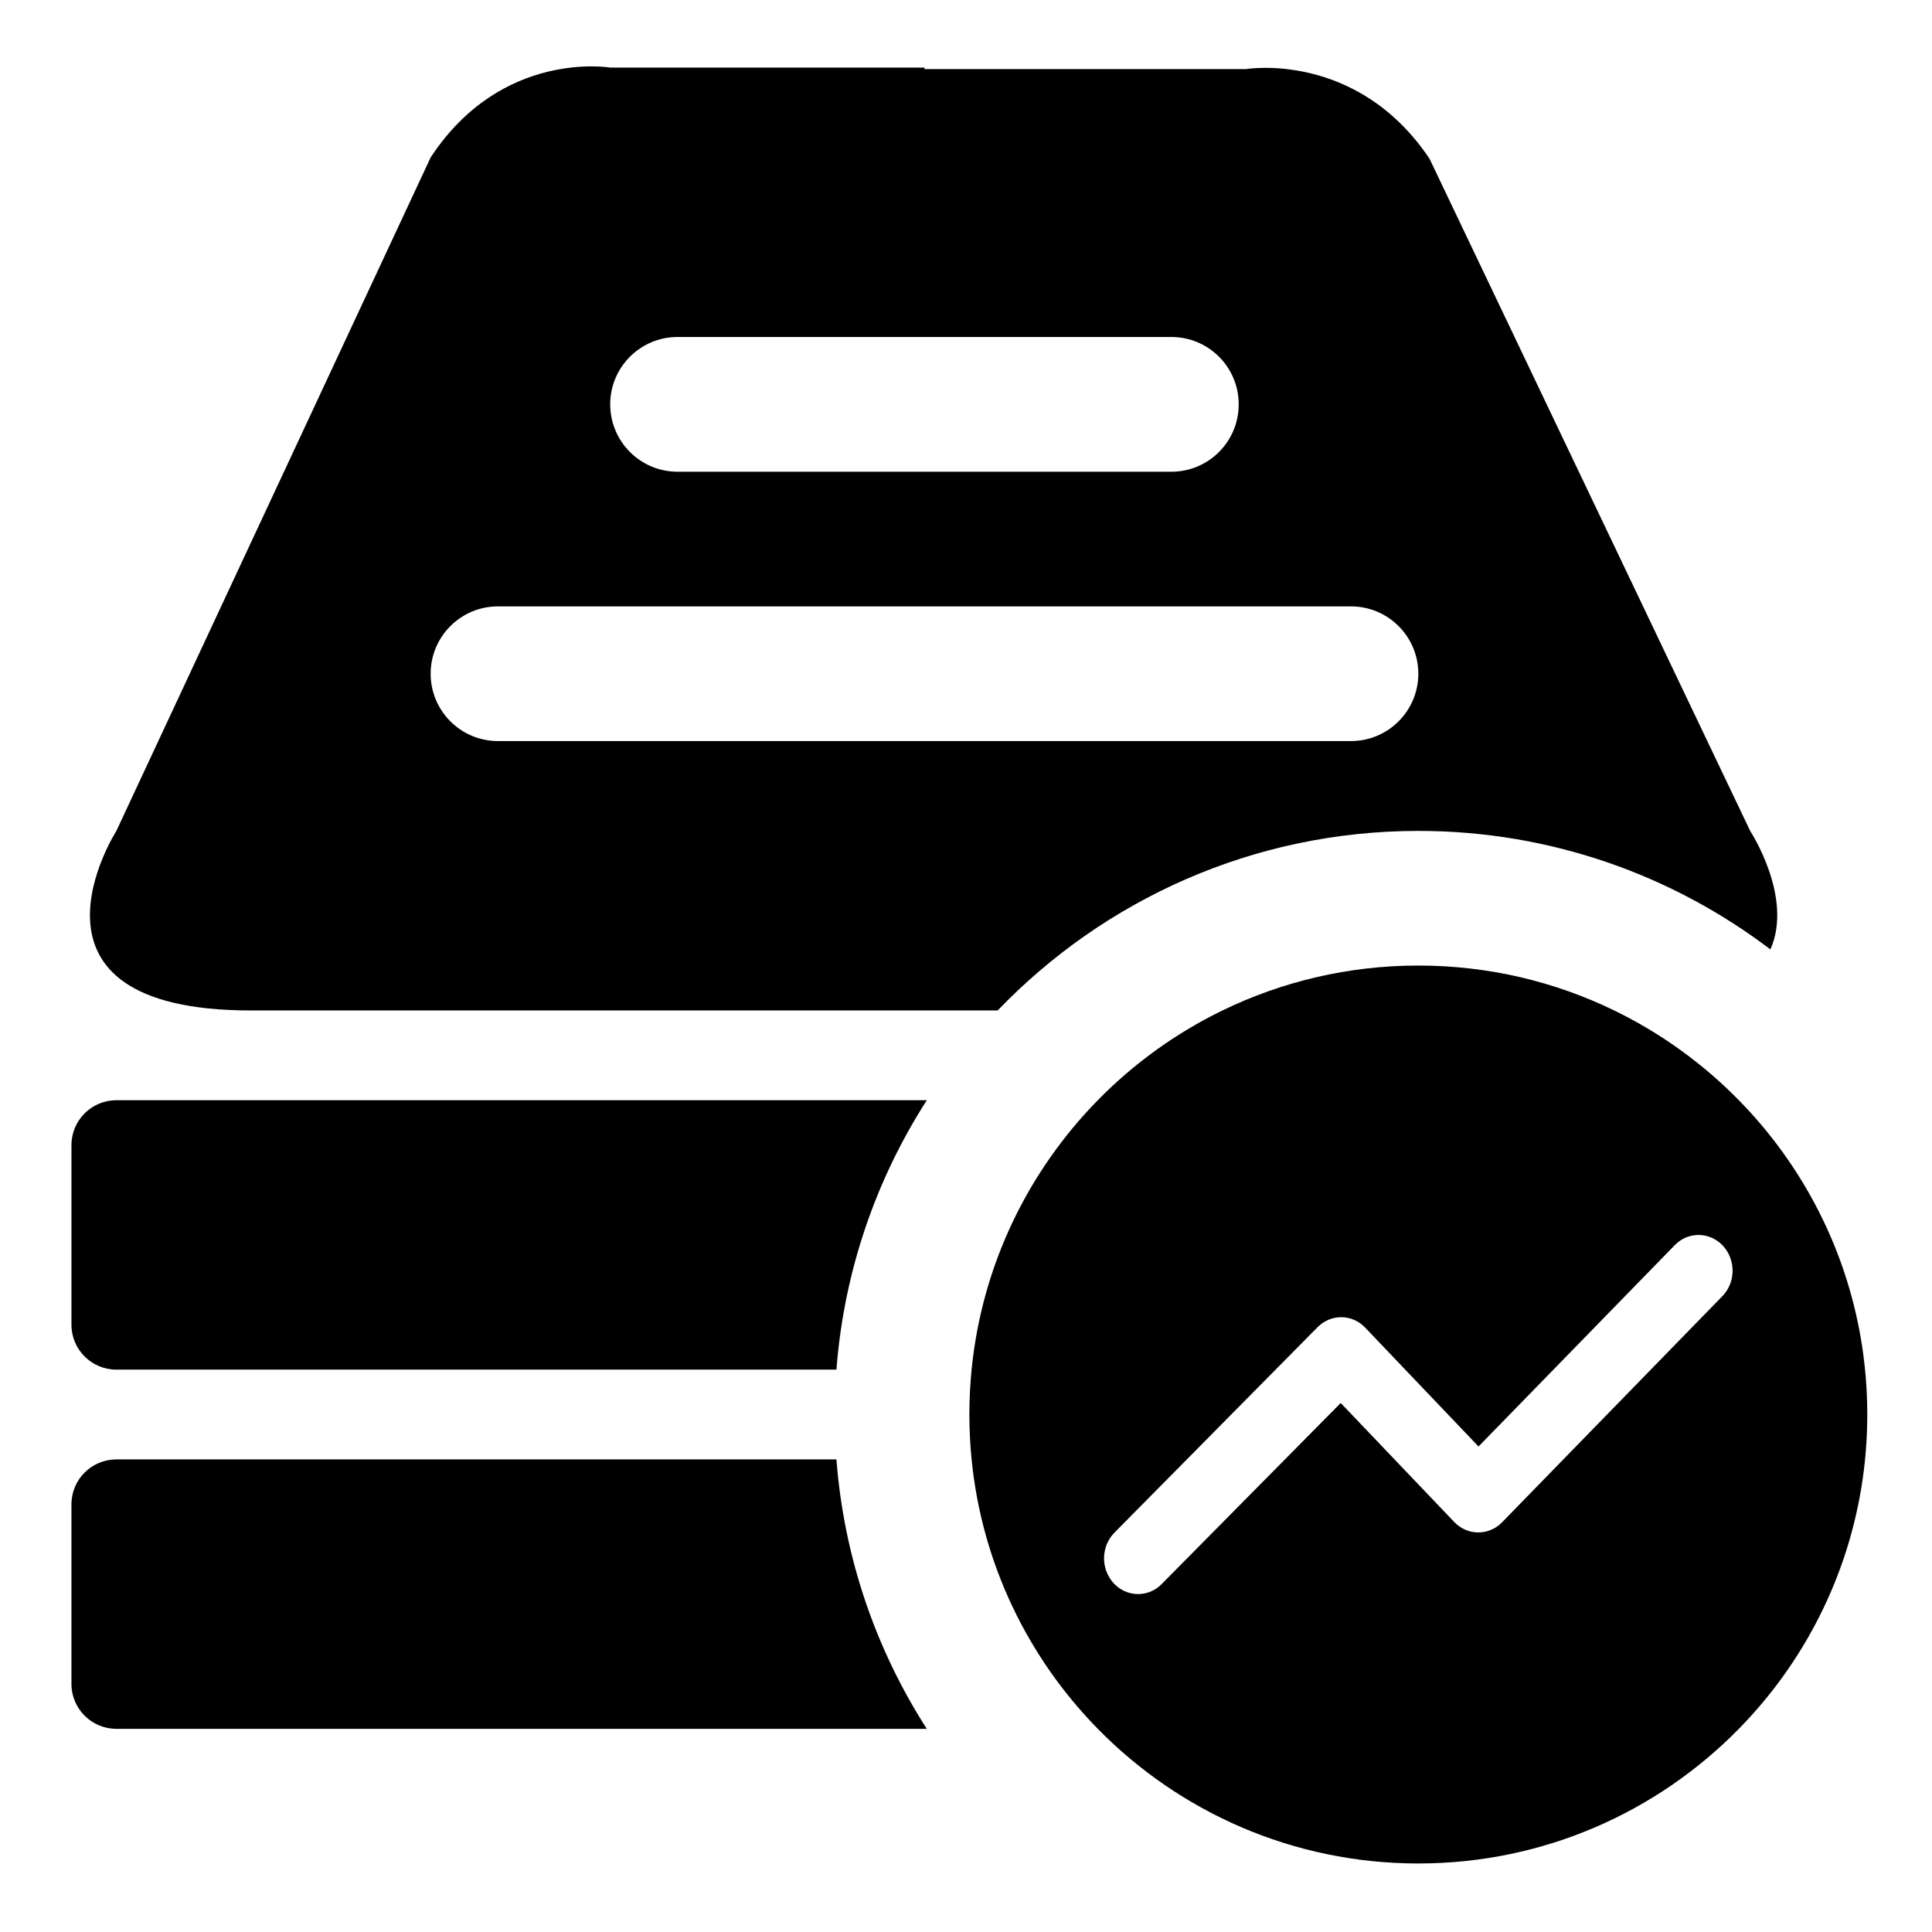 <?xml version="1.0" encoding="utf-8"?>
<!-- Generator: Adobe Illustrator 15.0.0, SVG Export Plug-In . SVG Version: 6.00 Build 0)  -->
<!DOCTYPE svg PUBLIC "-//W3C//DTD SVG 1.1//EN" "http://www.w3.org/Graphics/SVG/1.1/DTD/svg11.dtd">
<svg version="1.1" id="图层_1" xmlns="http://www.w3.org/2000/svg" xmlns:xlink="http://www.w3.org/1999/xlink" x="0px" y="0px"
	 width="1024px" height="1024px" viewBox="0 0 1024 1024" enable-background="new 0 0 1024 1024" xml:space="preserve">
<g>
	<path d="M133.073,535.569h333.136h23.784h38.784c56.323-58.622,135.458-95.17,222.965-95.17
		c70.032,0,134.694,23.412,186.604,62.798c12.322-27.54-10.647-62.658-10.647-62.658L757.667,84.107
		c-38.505-57.339-97.156-47.499-97.156-47.499H489.992v-0.778H323.424c0,0-57.455-9.841-95.17,47.614L61.687,440.388
		C61.687,440.388,0.735,535.569,133.073,535.569z M359.118,178.615h107.091h23.784h130.852c19.751,0,35.693,15.987,35.693,35.681
		c0,19.752-15.942,35.728-35.693,35.728H489.992h-23.784H359.118c-19.706,0-35.693-15.976-35.693-35.728
		C323.424,194.603,339.412,178.615,359.118,178.615z M263.948,321.399h202.261h23.784h226.056c19.706,0,35.693,15.988,35.693,35.693
		c0,19.694-15.987,35.682-35.693,35.682H489.992h-23.784H263.948c-19.741,0-35.693-15.988-35.693-35.682
		C228.254,337.387,244.207,321.399,263.948,321.399z"/>
	<path d="M61.687,773.523c-13.164,0-23.819,10.666-23.819,23.795V892.5c0,13.152,10.655,23.818,23.819,23.818H491.22
		c-26.842-41.83-43.893-90.516-47.889-142.795H61.687z"/>
	<path d="M37.868,606.979v95.158c0,13.129,10.655,23.795,23.819,23.795h381.645c3.997-52.275,21.049-100.963,47.893-142.795H61.687
		C48.523,583.137,37.868,593.803,37.868,606.979z"/>
	<path d="M942.103,606.941c-6.223-8.283-12.98-16.139-20.209-23.533c-19.085-19.523-41.492-35.781-66.319-47.844
		c-31.379-15.244-66.606-23.803-103.833-23.803c-37.23,0-72.46,8.561-103.841,23.808c-24.71,12.007-47.022,28.167-66.047,47.567
		c-36.883,37.613-61.385,87.408-66.885,142.795c-0.777,7.828-1.182,15.764-1.182,23.795s0.404,15.969,1.182,23.797
		c5.501,55.389,30.005,105.184,66.891,142.795c43.186,44.033,103.34,71.363,169.882,71.363c66.678,0,126.941-27.443,170.146-71.635
		c7.231-7.396,13.992-15.254,20.217-23.539c29.88-39.773,47.592-89.209,47.592-142.781S971.983,646.717,942.103,606.941z
		 M676.102,725.932l22.239-22.494c7.11-7.156,18.335-7.041,25.26,0.256l21.205,22.238l38.842,40.736l39.706-40.736l64.281-65.947
		c4.602-4.764,11.271-6.553,17.476-4.719c6.204,1.813,11.037,6.949,12.618,13.547c1.626,6.555-0.256,13.525-4.903,18.244
		l-37.873,38.875l-46.363,47.592l-32.464,33.322c-7.064,7.227-18.381,7.182-25.375-0.186l-31.61-33.137l-28.529-29.908
		l-29.574,29.908l-65.328,66.064c-3.37,3.439-7.808,5.299-12.502,5.299c-7.366,0-13.942-4.672-16.708-11.852
		c-2.766-7.135-1.115-15.314,4.184-20.705l38.367-38.807L676.102,725.932z"/>
</g>
</svg>
